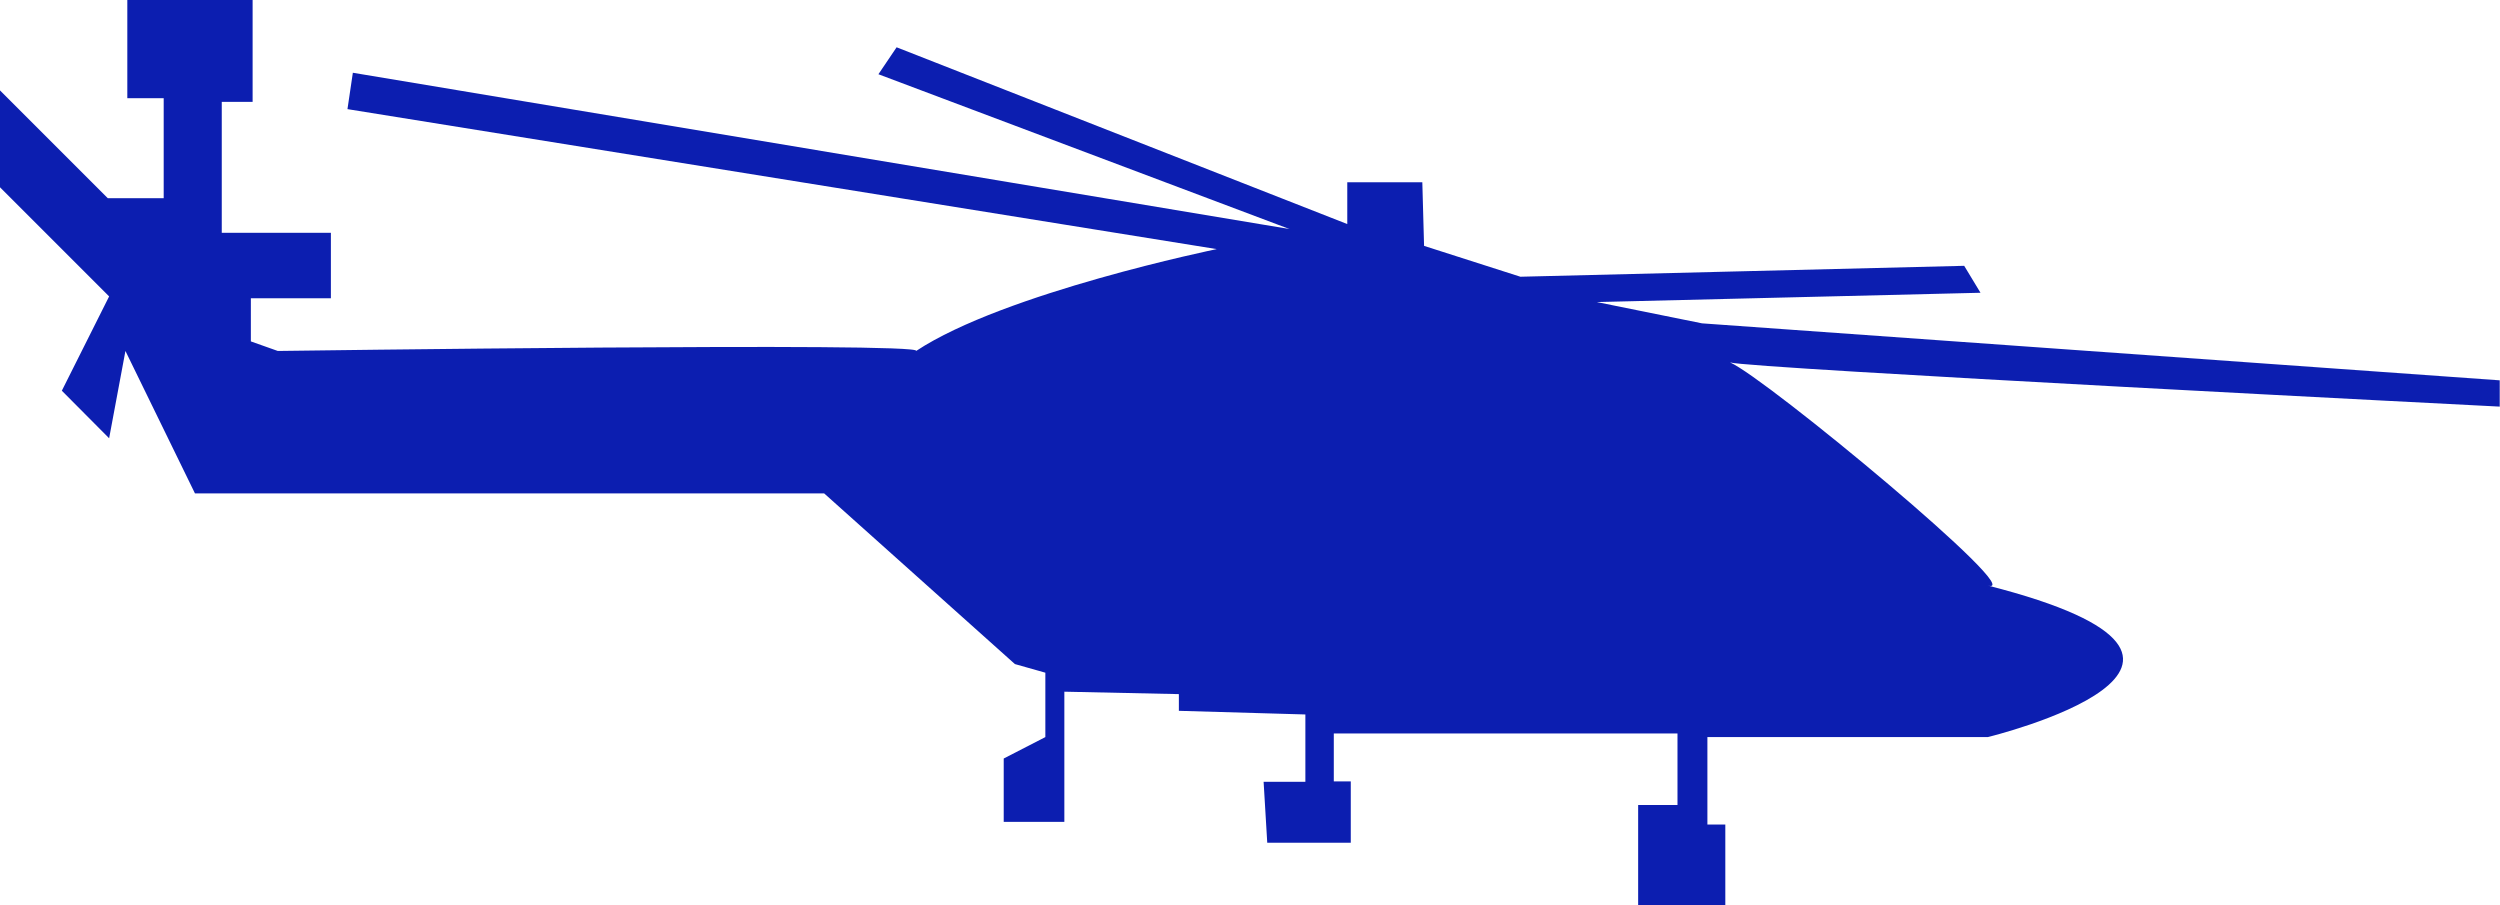 <svg xmlns="http://www.w3.org/2000/svg" viewBox="0 0 185.56 67.2"><defs><style>.cls-1{fill:#0c1eb0;}</style></defs><title>lynx_allie</title><g id="Calque_2" data-name="Calque 2"><g id="LYNX"><path class="cls-1" d="M14.47,36.62h46.7L75.33,49.29l2.26.64v4.78L74.5,56.3V61H79V51.34l8.5.18v1.24l9.39.27v5h-3.1l.27,4.52h6.2V58H99V54.44h25.51v5.31h-2.92V67.2h6.47v-6h-1.33V54.71h20.81s22.59-5.49,0-11.25c3.19.89-16.47-15.41-19.13-16.56,1.24.44,57.13,3.28,57.13,3.28V28.23L126.33,24l-7.81-1.58L147,21.73l-1.21-2-32.94.81-7.15-2.29-.13-4.72H100v3.1L66.55,3.51l-1.35,2L95.71,17,26.19,5.4l-.4,2.7L90.31,18.49S74.52,21.73,68,26.05c.67-.67-47.38,0-47.38,0l-2-.71V22.14h5.94V17.28h-8.1V7.56h2.29V0H9.45V7.29h2.7v7.42H8l-8-8V13.9L8.1,22,4.59,29,8.1,32.53l1.21-6.48Z"/></g></g></svg>
